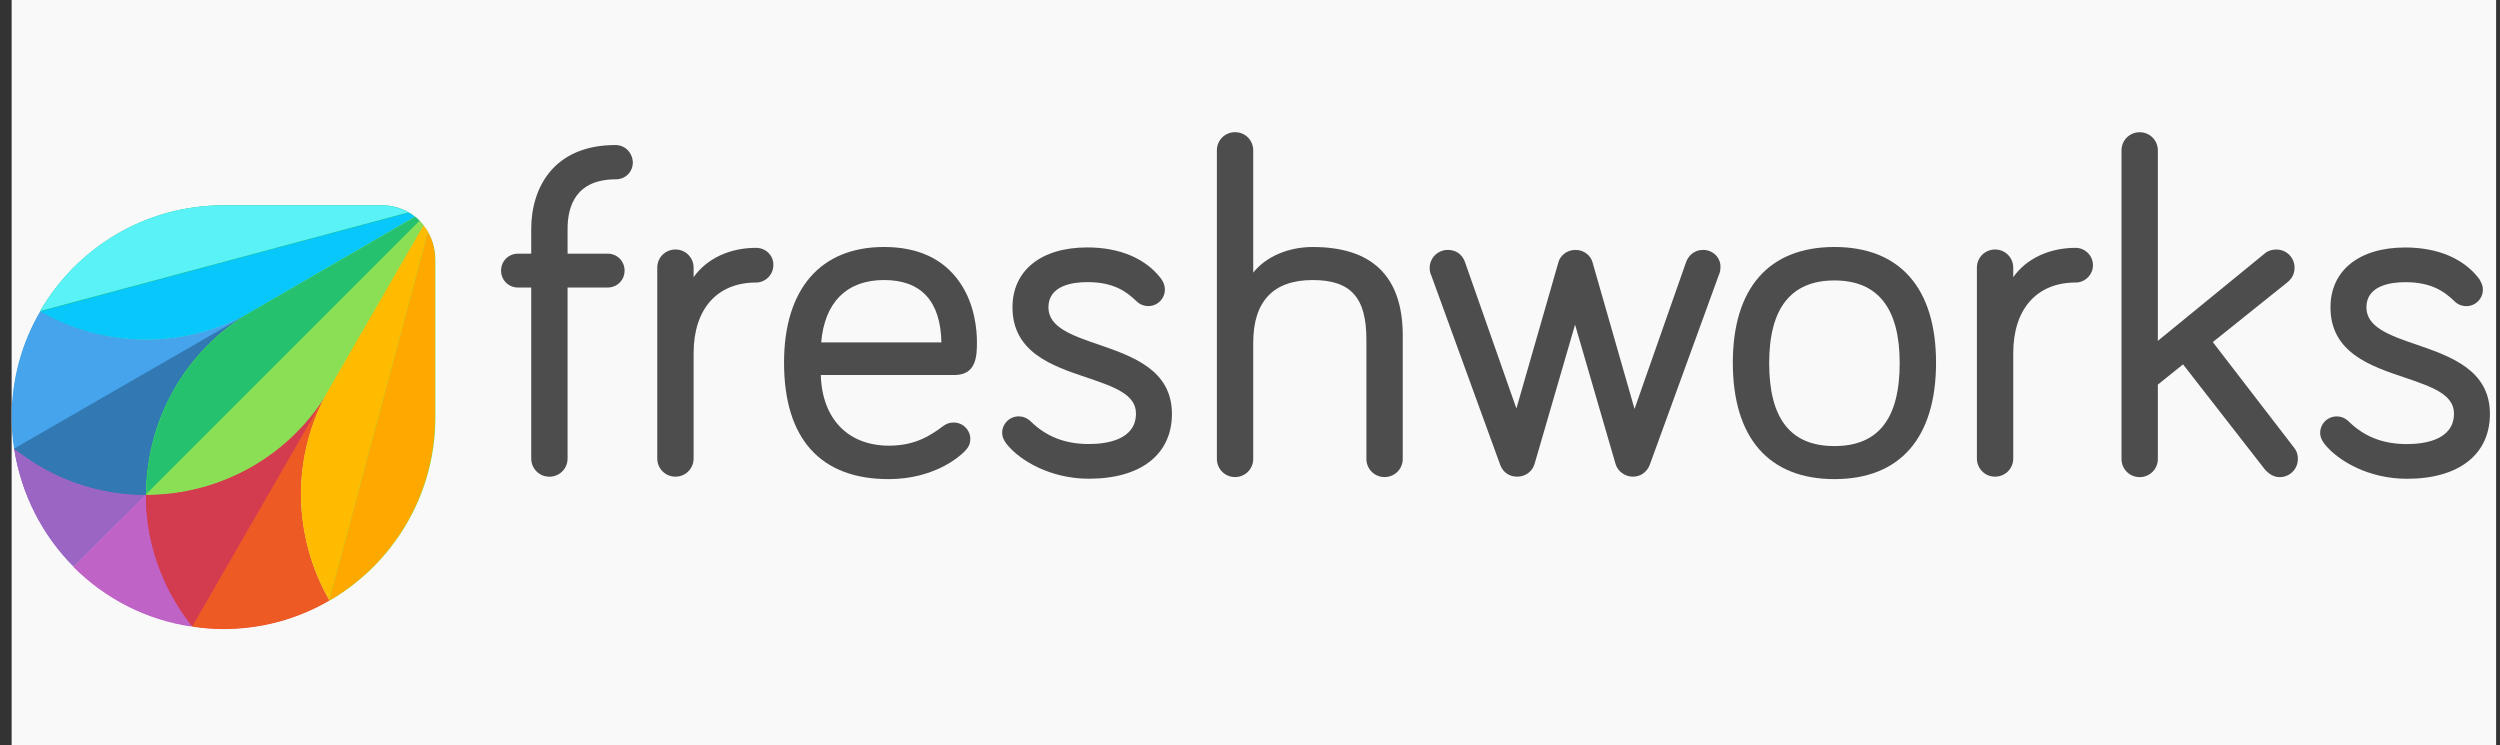 <svg width="161" height="48" viewBox="0 0 161 48" fill="none" xmlns="http://www.w3.org/2000/svg">
<rect x="0" y="0" width="161" height="48" fill="#333333" stroke="none"/>
<g clip-path="url(#clip0_5652_22960)">
<rect width="160" height="48" transform="translate(0.75)" fill="#F9F9F9"/>
<path d="M39.638 9.34C35.621 9.34 34.211 12.133 34.211 14.74V16.336H33.36C32.748 16.336 32.27 16.814 32.27 17.426C32.27 18.038 32.748 18.517 33.36 18.517H34.211V29.529C34.211 30.168 34.717 30.7 35.382 30.7C36.02 30.7 36.552 30.194 36.552 29.529V18.517H39.132C39.744 18.517 40.223 18.038 40.223 17.426C40.223 16.814 39.744 16.336 39.132 16.336H36.552V14.74C36.552 13.277 37.084 11.548 39.664 11.548C40.276 11.548 40.755 11.069 40.755 10.457C40.728 9.819 40.25 9.34 39.638 9.34Z" fill="#4D4D4D"/>
<path d="M48.686 15.961C46.957 15.961 45.493 16.679 44.669 17.85V17.238C44.669 16.599 44.163 16.067 43.498 16.067C42.86 16.067 42.328 16.573 42.328 17.238V29.527C42.328 30.165 42.834 30.697 43.498 30.697C44.137 30.697 44.669 30.192 44.669 29.527V22.744C44.669 19.898 46.185 18.195 48.686 18.195C49.297 18.195 49.803 17.69 49.803 17.078C49.829 16.466 49.324 15.961 48.686 15.961Z" fill="#4D4D4D"/>
<path d="M62.914 21.998C62.914 21.333 62.808 19.604 61.797 18.167C60.76 16.678 59.137 15.906 56.929 15.906C52.833 15.906 50.492 18.619 50.492 23.354C50.492 28.249 52.833 30.855 57.222 30.855C60.175 30.855 61.797 29.392 62.09 29.1C62.276 28.914 62.489 28.674 62.489 28.275C62.489 27.69 62.01 27.211 61.425 27.211C61.132 27.211 60.946 27.291 60.76 27.424C59.909 28.062 58.924 28.701 57.249 28.701C54.615 28.701 52.939 26.972 52.86 24.152H61.505C62.914 24.126 62.914 22.849 62.914 21.998ZM56.929 18.034C59.323 18.034 60.574 19.391 60.627 22.051H52.886C53.099 19.471 54.535 18.034 56.929 18.034Z" fill="#4D4D4D"/>
<path d="M70.737 22.185C69.008 21.599 67.518 21.067 67.518 19.791C67.518 18.381 69.088 18.168 70.019 18.168C71.695 18.168 72.519 18.753 73.184 19.392C73.397 19.604 73.663 19.711 73.956 19.711C74.541 19.711 75.019 19.232 75.019 18.647C75.019 18.328 74.886 18.115 74.78 17.955C73.796 16.652 72.12 15.934 70.019 15.934C67.04 15.934 65.204 17.423 65.204 19.791C65.204 22.69 67.758 23.568 69.992 24.313C71.695 24.898 73.157 25.377 73.157 26.627C73.157 28.329 71.269 28.595 70.125 28.595C68.582 28.595 67.385 28.116 66.401 27.159C66.109 26.866 65.789 26.813 65.603 26.813C65.018 26.813 64.539 27.292 64.539 27.877C64.539 28.116 64.619 28.303 64.805 28.569C65.683 29.686 67.678 30.83 70.125 30.83C73.477 30.83 75.472 29.26 75.472 26.654C75.472 23.834 72.971 22.956 70.737 22.185Z" fill="#4D4D4D"/>
<path d="M84.538 15.907C82.942 15.907 81.506 16.545 80.708 17.556V9.682C80.708 9.044 80.203 8.512 79.538 8.512C78.899 8.512 78.367 9.017 78.367 9.682V29.552C78.367 30.191 78.873 30.723 79.538 30.723C80.176 30.723 80.708 30.217 80.708 29.552V22.078C80.708 19.391 82.011 18.035 84.538 18.035C86.986 18.035 87.996 19.152 87.996 21.865V29.552C87.996 30.191 88.502 30.723 89.167 30.723C89.805 30.723 90.337 30.217 90.337 29.552V21.466C90.284 17.769 88.342 15.907 84.538 15.907Z" fill="#4D4D4D"/>
<path d="M109.68 16.094C109.174 16.094 108.775 16.386 108.589 16.865L105.264 26.335L102.551 16.865C102.444 16.493 102.045 16.094 101.46 16.094C100.875 16.094 100.476 16.493 100.37 16.865L97.656 26.308L94.331 16.839C94.145 16.36 93.746 16.094 93.241 16.094C92.602 16.094 92.07 16.599 92.07 17.264C92.07 17.424 92.097 17.583 92.177 17.743L96.619 29.952C96.805 30.431 97.204 30.697 97.71 30.697C98.242 30.697 98.694 30.351 98.827 29.873L101.434 20.908L104.04 29.873C104.173 30.351 104.652 30.697 105.158 30.697C105.663 30.697 106.062 30.405 106.248 29.926L110.69 17.716C110.77 17.557 110.797 17.371 110.797 17.211C110.823 16.599 110.318 16.094 109.68 16.094Z" fill="#4D4D4D"/>
<path d="M118.137 15.906C113.908 15.906 111.594 18.566 111.594 23.354C111.594 28.195 113.908 30.855 118.137 30.855C122.367 30.855 124.681 28.195 124.681 23.354C124.681 18.54 122.34 15.906 118.137 15.906ZM118.137 28.727C115.318 28.727 113.935 26.972 113.935 23.381C113.935 19.843 115.344 18.061 118.137 18.061C120.93 18.061 122.34 19.843 122.34 23.381C122.34 26.972 120.957 28.727 118.137 28.727Z" fill="#4D4D4D"/>
<path d="M133.67 15.961C131.941 15.961 130.478 16.679 129.653 17.85V17.238C129.653 16.599 129.148 16.067 128.483 16.067C127.845 16.067 127.312 16.573 127.312 17.238V29.527C127.312 30.165 127.818 30.697 128.483 30.697C129.121 30.697 129.653 30.192 129.653 29.527V22.744C129.653 19.898 131.17 18.195 133.67 18.195C134.282 18.195 134.787 17.69 134.787 17.078C134.787 16.466 134.282 15.961 133.67 15.961Z" fill="#4D4D4D"/>
<path d="M142.504 22.029L147.318 18.172C147.717 17.852 147.77 17.453 147.77 17.241C147.77 16.602 147.265 16.07 146.6 16.07C146.414 16.07 146.095 16.097 145.802 16.363L138.966 21.949V9.686C138.966 9.048 138.46 8.516 137.795 8.516C137.157 8.516 136.625 9.021 136.625 9.686V29.556C136.625 30.195 137.13 30.727 137.795 30.727C138.434 30.727 138.966 30.221 138.966 29.556V24.768L140.588 23.465L145.829 30.195C146.121 30.541 146.44 30.727 146.813 30.727C147.451 30.727 147.983 30.221 147.983 29.556C147.983 29.37 147.957 29.104 147.744 28.838L142.504 22.029Z" fill="#4D4D4D"/>
<path d="M155.616 22.189C153.887 21.603 152.397 21.071 152.397 19.794C152.397 18.385 153.967 18.172 154.898 18.172C156.573 18.172 157.398 18.757 158.063 19.395C158.276 19.608 158.542 19.715 158.834 19.715C159.42 19.715 159.898 19.236 159.898 18.651C159.898 18.305 159.712 18.066 159.659 17.959C158.675 16.656 156.999 15.938 154.898 15.938C151.918 15.938 150.083 17.427 150.083 19.794C150.083 22.694 152.637 23.572 154.871 24.317C156.573 24.902 158.036 25.381 158.036 26.631C158.036 28.333 156.148 28.599 155.004 28.599C153.461 28.599 152.264 28.12 151.28 27.163C150.987 26.87 150.695 26.817 150.482 26.817C149.897 26.817 149.418 27.296 149.418 27.881C149.418 28.12 149.498 28.307 149.684 28.573C150.562 29.69 152.557 30.834 155.004 30.834C158.356 30.834 160.351 29.264 160.351 26.657C160.351 23.838 157.85 22.96 155.616 22.189Z" fill="#4D4D4D"/>
<path d="M0.91 28.889C1.362 31.842 2.746 34.502 4.741 36.497L9.396 31.842C9.396 27.134 11.843 22.558 16.205 20.031L0.91 28.889Z" fill="#9B65C3"/>
<path d="M9.396 31.843C7.081 31.843 4.741 31.257 2.586 30.007C2.001 29.661 1.442 29.289 0.91 28.863C1.362 31.816 2.746 34.476 4.741 36.471L9.396 31.843Z" fill="#9B65C3"/>
<path d="M9.397 31.841L4.742 36.496C6.764 38.517 9.397 39.901 12.35 40.326L21.181 25.031C18.681 29.394 14.105 31.841 9.397 31.841Z" fill="#BE63C5"/>
<path d="M11.233 38.677C9.982 36.522 9.397 34.181 9.397 31.867L4.742 36.522C6.764 38.544 9.397 39.927 12.35 40.353C11.951 39.821 11.578 39.262 11.233 38.677Z" fill="#BF63C6"/>
<path d="M26.739 13.965L16.232 20.056C11.87 22.583 6.683 22.397 2.613 20.056C1.442 22.051 0.777 24.392 0.777 26.866C0.777 27.558 0.831 28.223 0.937 28.887C1.469 29.313 2.028 29.686 2.613 30.031C4.767 31.282 7.108 31.867 9.422 31.867L27.032 14.257C26.925 14.151 26.846 14.045 26.739 13.965Z" fill="#3278B1"/>
<path d="M2.585 30.034C4.74 31.284 7.081 31.869 9.395 31.869C9.395 27.161 11.842 22.586 16.204 20.059L0.883 28.89C1.441 29.289 2 29.688 2.585 30.034Z" fill="#3278B2"/>
<path d="M2.585 20.059C1.415 22.054 0.75 24.394 0.75 26.868C0.75 27.56 0.803 28.225 0.91 28.89L16.231 20.059C11.842 22.559 6.655 22.399 2.585 20.059Z" fill="#45A4EC"/>
<path d="M27.032 14.233C26.952 14.154 26.845 14.047 26.739 13.967C26.606 13.861 26.473 13.755 26.313 13.675C25.808 13.382 25.223 13.223 24.611 13.223H14.396C9.342 13.223 4.953 15.963 2.586 20.032C6.656 22.373 11.843 22.559 16.205 20.032C11.843 22.559 9.396 27.134 9.396 31.843C14.104 31.843 18.679 29.396 21.206 25.033L27.271 14.526C27.191 14.42 27.111 14.313 27.032 14.233Z" fill="#19BB7D"/>
<path d="M16.232 20.057L26.739 13.992C26.606 13.885 26.473 13.779 26.313 13.699L2.586 20.057C6.656 22.398 11.843 22.557 16.232 20.057Z" fill="#08C7FB"/>
<path d="M24.611 13.223H14.396C9.342 13.223 4.953 15.963 2.586 20.032L26.313 13.675C25.808 13.409 25.249 13.223 24.611 13.223Z" fill="#59F2F6"/>
<path d="M21.205 25.034L27.27 14.527C27.19 14.421 27.11 14.341 27.004 14.234L9.395 31.844C9.395 34.158 9.98 36.499 11.23 38.653C11.576 39.239 11.948 39.797 12.374 40.329C13.039 40.435 13.704 40.489 14.395 40.489C16.869 40.489 19.21 39.824 21.205 38.653C18.864 34.584 18.678 29.396 21.205 25.034Z" fill="#DA3757"/>
<path d="M9.395 31.841C9.395 34.155 9.98 36.496 11.23 38.651C11.576 39.236 11.948 39.794 12.374 40.326L21.205 25.031C18.678 29.394 14.103 31.841 9.395 31.841Z" fill="#D33C4E"/>
<path d="M21.206 25.031L12.375 40.353C13.04 40.459 13.705 40.513 14.397 40.513C16.87 40.513 19.211 39.847 21.206 38.677C18.865 34.581 18.679 29.394 21.206 25.031Z" fill="#EE5A24"/>
<path d="M27.563 14.949C27.483 14.789 27.377 14.656 27.271 14.523C27.191 14.417 27.111 14.337 27.005 14.231C26.925 14.151 26.818 14.045 26.712 13.965L16.232 20.056C11.869 22.583 9.422 27.159 9.422 31.867C14.13 31.867 18.705 29.419 21.232 25.057C18.705 29.419 18.892 34.607 21.232 38.676C25.302 36.309 28.042 31.92 28.042 26.866V16.651C28.015 16.013 27.856 15.428 27.563 14.949Z" fill="#8BDF55"/>
<path d="M26.739 13.965L16.232 20.056C11.869 22.583 9.422 27.159 9.422 31.867L27.031 14.257C26.925 14.151 26.845 14.045 26.739 13.965Z" fill="#25C16F"/>
<path d="M9.395 31.844C14.103 31.844 18.678 29.396 21.205 25.034L27.27 14.527C27.19 14.421 27.11 14.341 27.004 14.234L9.395 31.844Z" fill="#8BDF55"/>
<path d="M27.27 14.523L21.205 25.03C18.678 29.393 18.864 34.58 21.205 38.65L27.562 14.922C27.483 14.789 27.376 14.656 27.27 14.523Z" fill="#FFBB00"/>
<path d="M21.203 38.681C25.273 36.313 28.013 31.924 28.013 26.87V16.655C28.013 16.044 27.853 15.459 27.561 14.953L21.203 38.681Z" fill="#FFA800"/>
</g>
<defs>
<clipPath id="clip0_5652_22960">
<rect width="160" height="48" fill="white" transform="translate(0.75)"/>
</clipPath>
</defs>
</svg>
